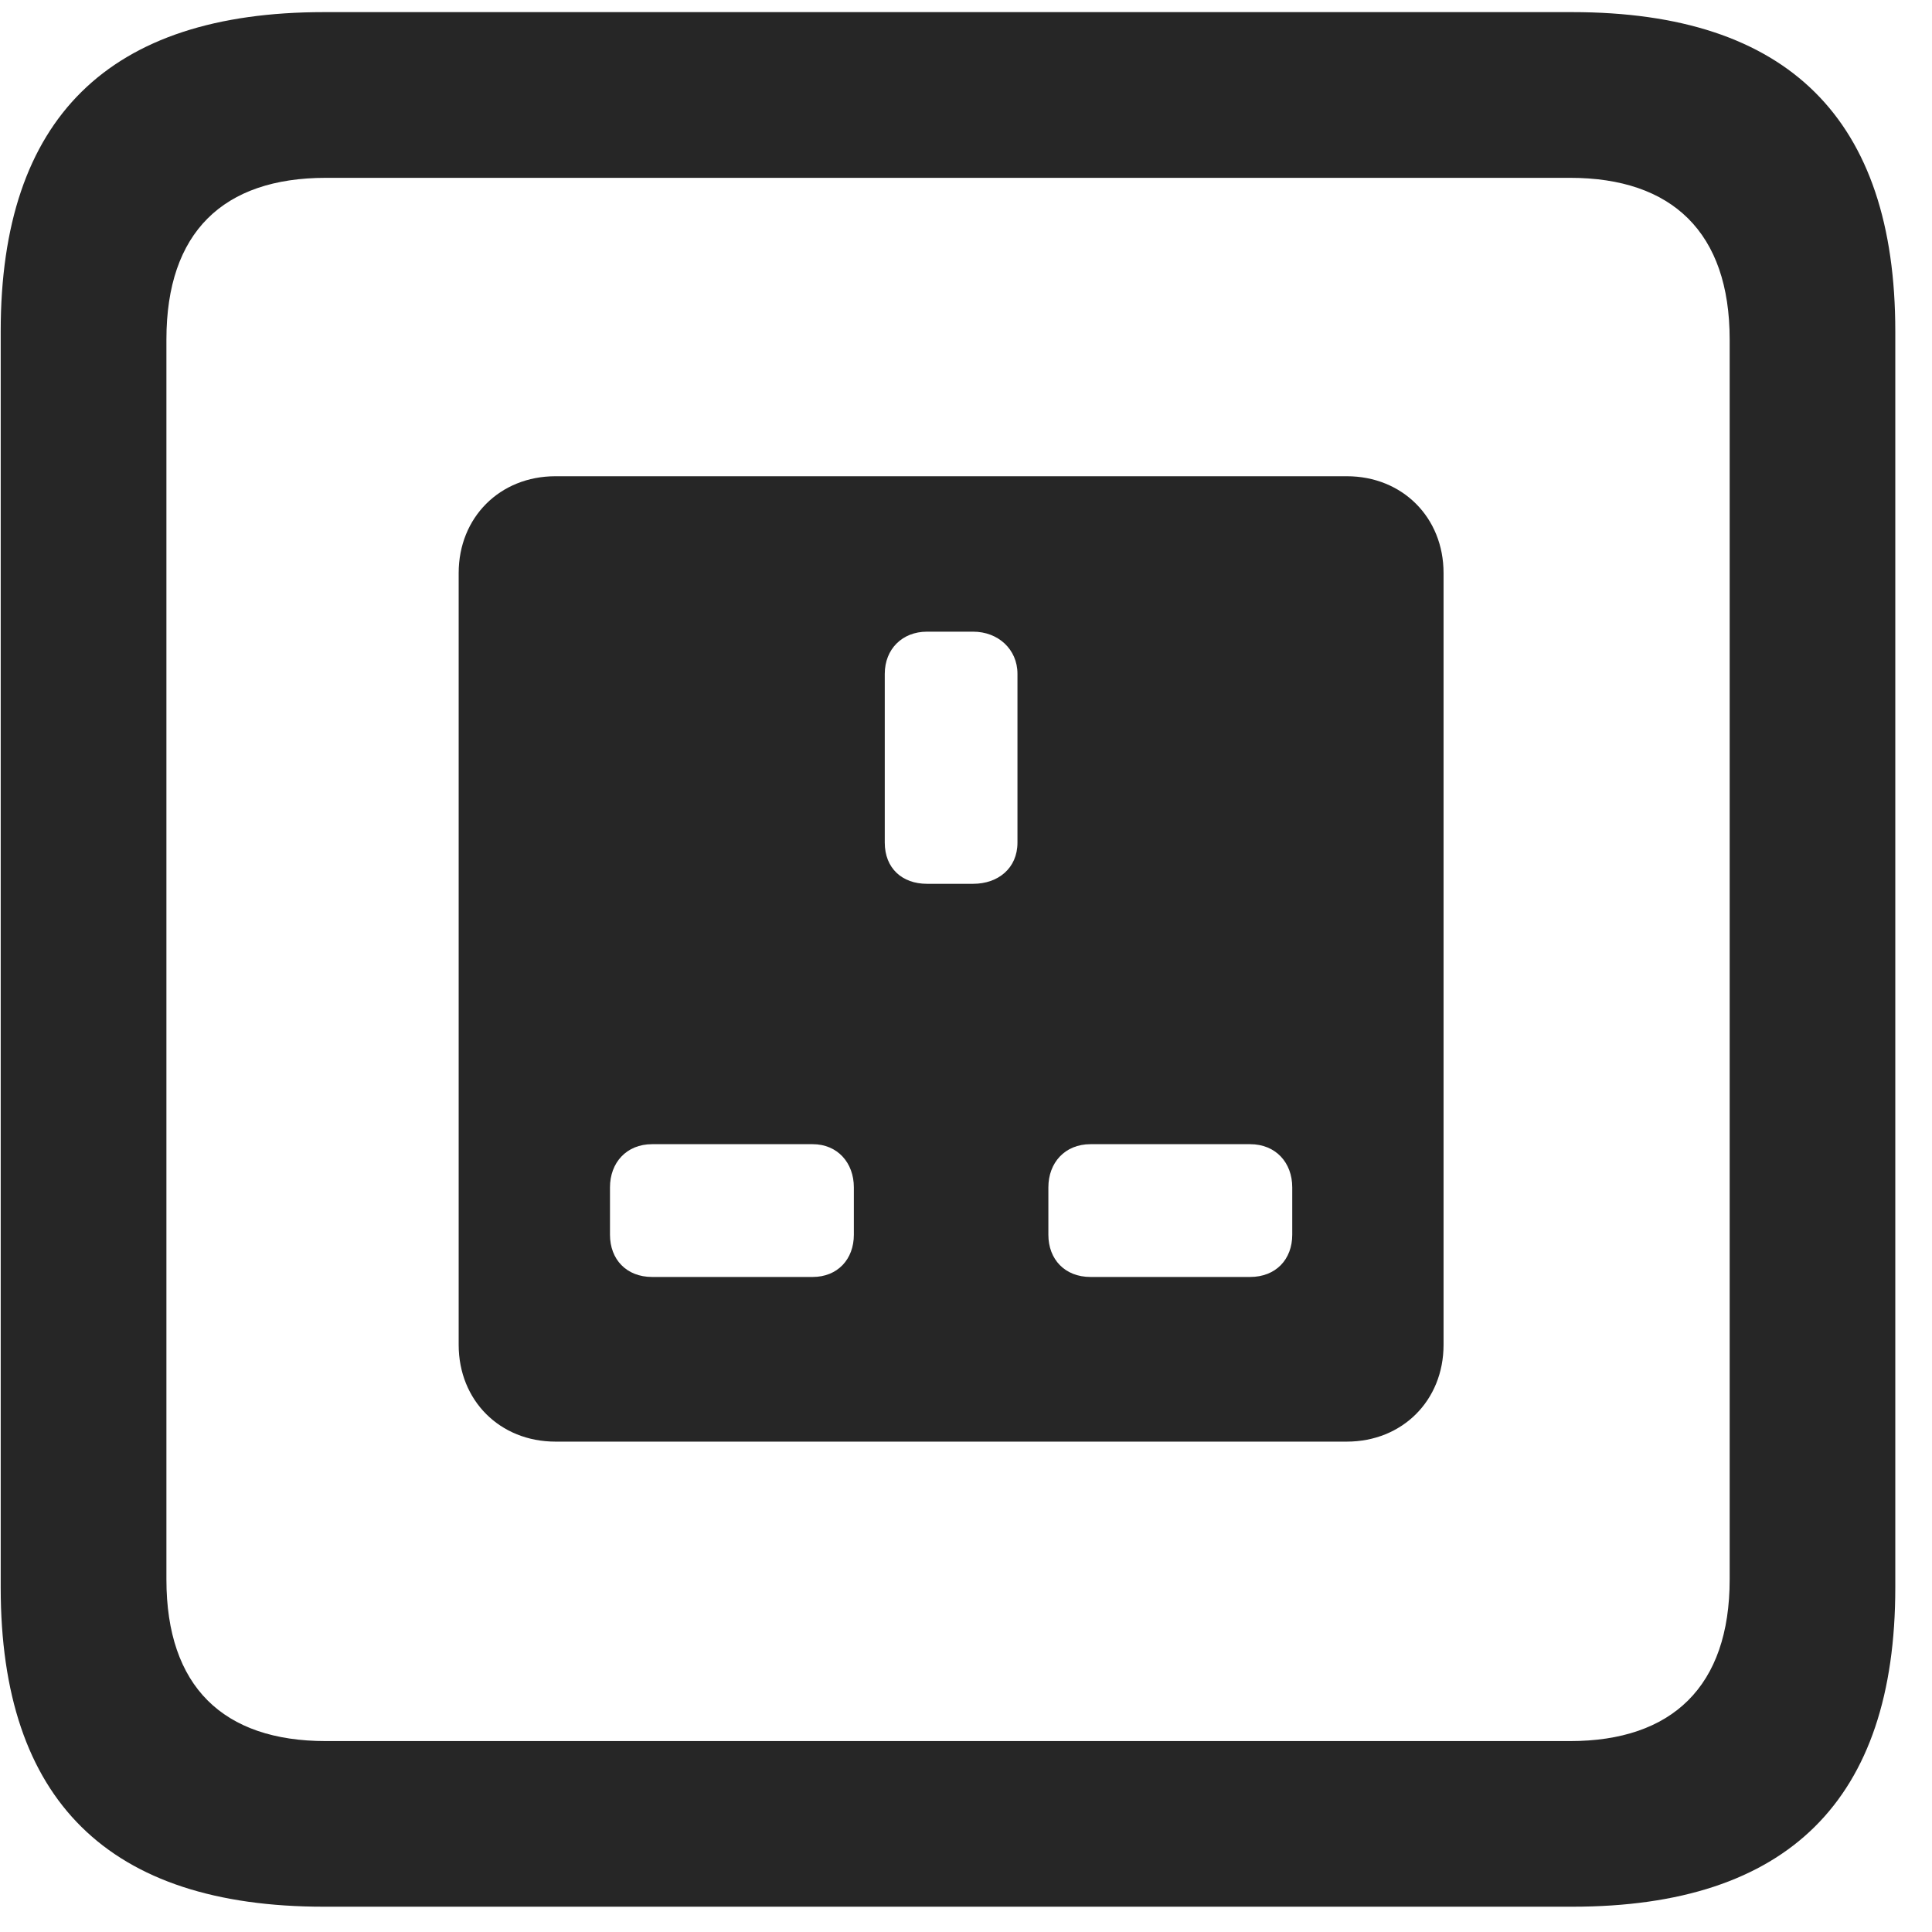 <svg width="22" height="22" viewBox="0 0 22 22" fill="none" xmlns="http://www.w3.org/2000/svg">
<g clip-path="url(#clip0_2207_11363)">
<path d="M3.688 21.712H17.903C20.364 21.712 21.582 20.494 21.582 18.079V3.771C21.582 1.357 20.364 0.138 17.903 0.138H3.688C1.239 0.138 0.008 1.345 0.008 3.771V18.079C0.008 20.505 1.239 21.712 3.688 21.712ZM3.711 19.826C2.54 19.826 1.895 19.204 1.895 17.986V3.865C1.895 2.646 2.54 2.025 3.711 2.025H17.879C19.04 2.025 19.696 2.646 19.696 3.865V17.986C19.696 19.204 19.04 19.826 17.879 19.826H3.711Z" fill="black" fill-opacity="0.85"/>
<path d="M6.325 16.416H15.336C15.969 16.416 16.438 15.947 16.438 15.314V6.525C16.438 5.892 15.969 5.423 15.336 5.423H6.325C5.692 5.423 5.223 5.892 5.223 6.525V15.314C5.223 15.947 5.692 16.416 6.325 16.416ZM10.555 10.064C10.274 10.064 10.075 9.888 10.075 9.595V7.673C10.075 7.392 10.274 7.193 10.555 7.193H11.082C11.364 7.193 11.586 7.392 11.586 7.673V9.595C11.586 9.888 11.364 10.064 11.082 10.064H10.555ZM7.426 14.541C7.133 14.541 6.946 14.341 6.946 14.06V13.521C6.946 13.24 7.133 13.029 7.426 13.029H9.254C9.536 13.029 9.723 13.24 9.723 13.521V14.06C9.723 14.341 9.536 14.541 9.254 14.541H7.426ZM12.418 14.541C12.126 14.541 11.938 14.341 11.938 14.06V13.521C11.938 13.24 12.126 13.029 12.418 13.029H14.235C14.528 13.029 14.715 13.24 14.715 13.521V14.06C14.715 14.341 14.528 14.541 14.235 14.541H12.418Z" fill="black" fill-opacity="0.85"/>
</g>
<defs>
<clipPath id="clip0_2207_11363">
<rect width="21.574" height="21.598" fill="white" transform="translate(0.008 0.115)"/>
</clipPath>
</defs>
</svg>
